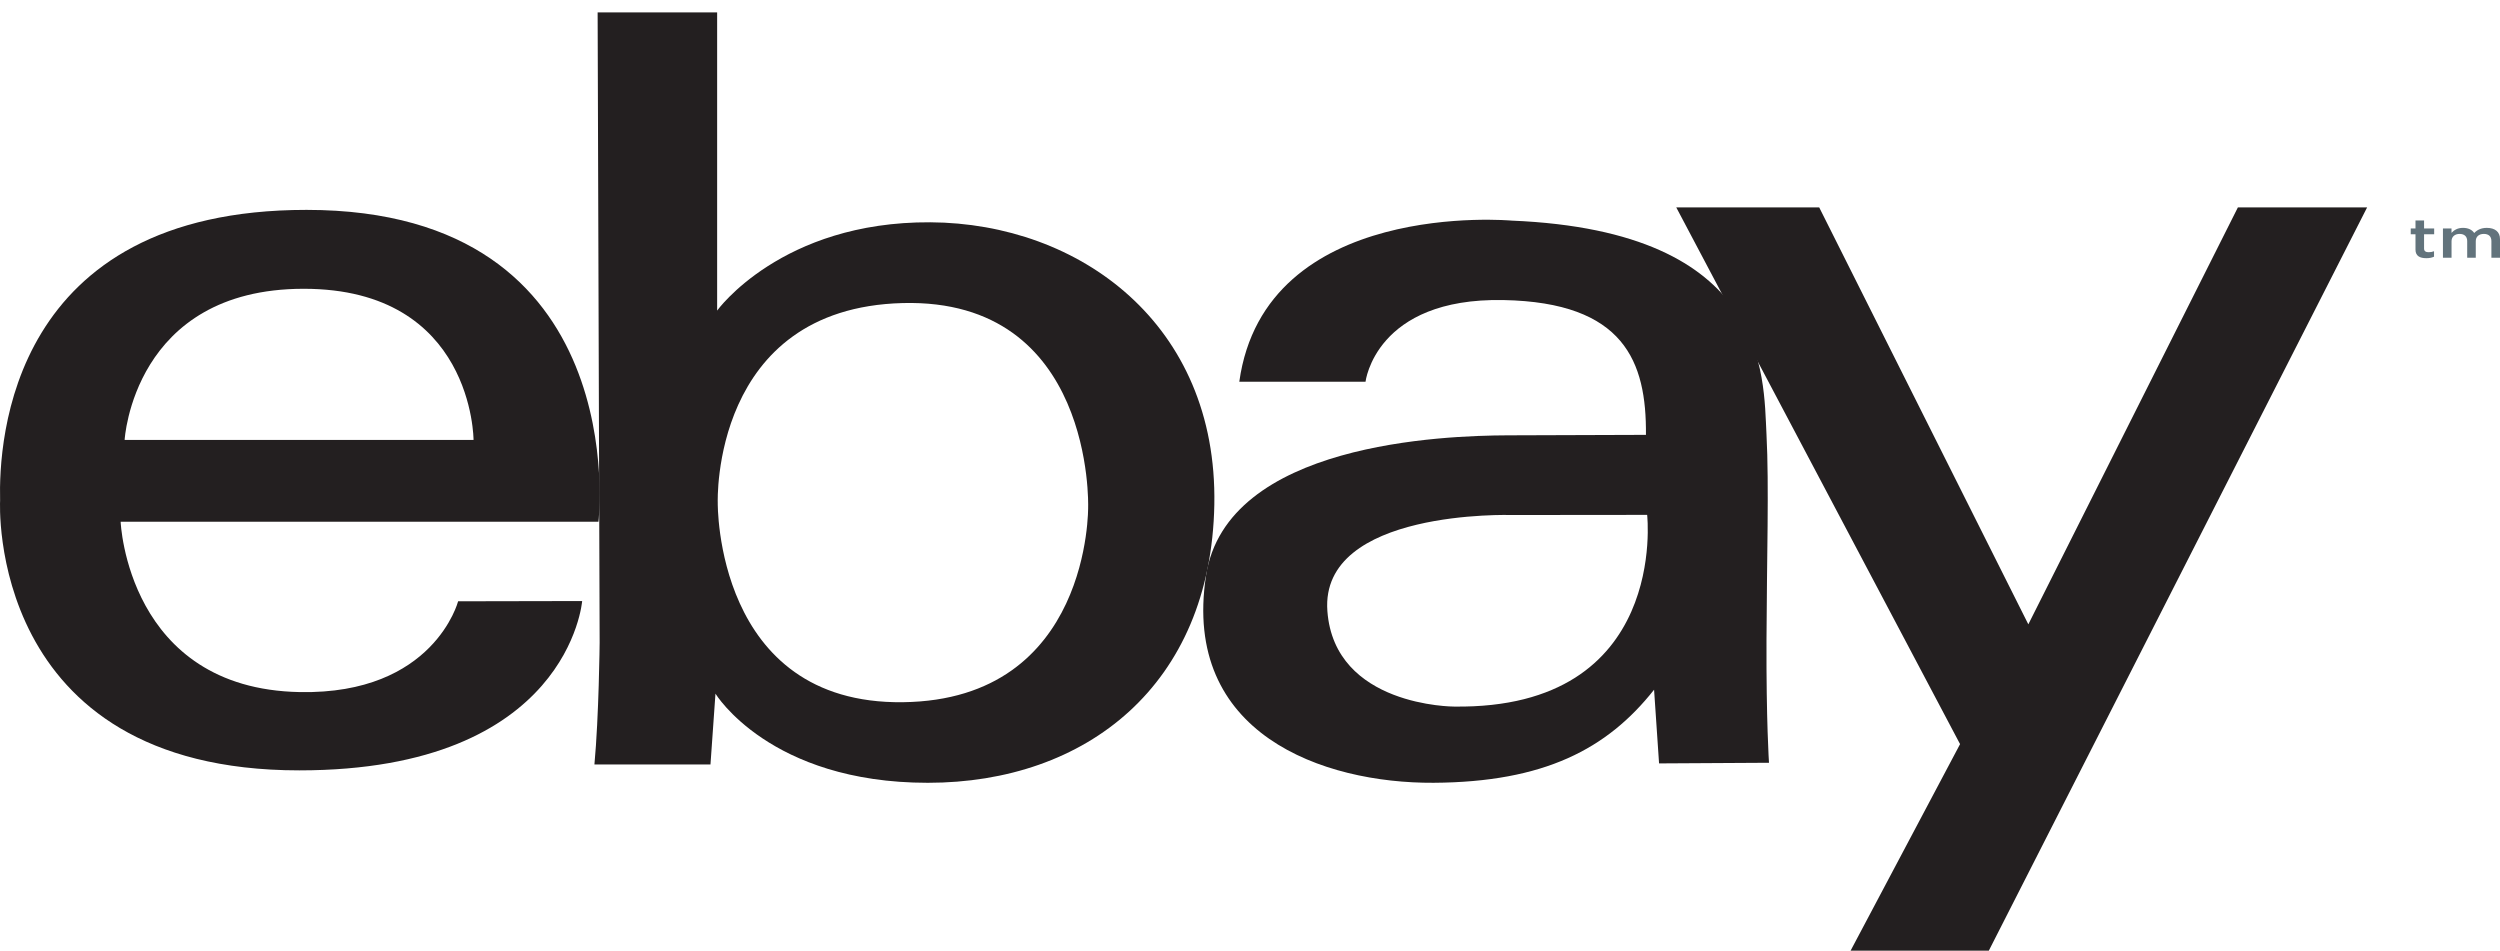 <?xml version="1.0" encoding="utf-8"?>
<!-- Generator: Adobe Illustrator 15.0.0, SVG Export Plug-In . SVG Version: 6.00 Build 0)  -->
<!DOCTYPE svg PUBLIC "-//W3C//DTD SVG 1.1//EN" "http://www.w3.org/Graphics/SVG/1.1/DTD/svg11.dtd">
<svg version="1.1" id="Layer_1" xmlns="http://www.w3.org/2000/svg" xmlns:xlink="http://www.w3.org/1999/xlink" x="0px" y="0px"
	 width="201.422px" height="76.595px" viewBox="110.345 119.484 201.422 76.595"
	 enable-background="new 110.345 119.484 201.422 76.595" xml:space="preserve">
<g>
	<g>
		<defs>
			<rect id="SVGID_1_" x="110.345" y="119.484" width="201.422" height="76.594"/>
		</defs>
		<clipPath id="SVGID_2_">
			<use xlink:href="#SVGID_1_"  overflow="visible"/>
		</clipPath>
		<path clip-path="url(#SVGID_2_)" fill="#231F20" d="M135.044,136.394c-23.887-0.004-24.814,18.592-24.691,23.417
			c0,0-1.17,21.741,24.105,21.741c21.723,0,22.791-13.643,22.791-13.643l-9.994,0.02c0,0-1.945,7.517-12.754,7.315
			c-13.895-0.259-14.436-13.723-14.436-13.723h38.498C158.564,161.522,161.484,136.399,135.044,136.394 M120.386,154.93
			c0,0,0.684-12.175,14.424-12.179c13.688-0.003,13.688,12.179,13.688,12.179H120.386z"/>
	</g>
	<g>
		<path fill="#231F20" d="M185.3,137.394c-12.012-0.066-17.176,7.114-17.176,7.114v-24.023h-9.629l0.162,50.769
			c0,0-0.057,5.913-0.42,9.824h9.35l0.402-5.706c0,0,4.361,7.181,17.109,7.181c12.752,0,22.814-7.853,23.084-22.411
			C208.451,145.581,197.314,137.462,185.3,137.394 M183.095,176.06c-15.168,0.19-14.922-16.086-14.922-16.086
			s-0.551-15.668,14.898-16.073c15.447-0.399,14.945,16.407,14.945,16.407S198.263,175.868,183.095,176.06"/>
		<path fill="#231F20" d="M252.669,171.054c0.023-6.568,0.215-12.434,0-16.569c-0.254-4.794,0.201-16.37-20.533-17.227
			c0,0-19.879-1.81-21.943,12.984h10.17c0,0,0.789-6.778,11.104-6.583c9.762,0.185,11.539,4.974,11.49,10.861
			c0,0-8.367,0.025-11.158,0.038c-5.033,0.024-22.643,0.583-24.287,11.31c-1.955,12.755,9.428,16.732,18.334,16.684
			c8.908-0.052,13.99-2.719,17.766-7.499l0.402,5.938l8.857-0.052C252.871,180.939,252.644,177.62,252.669,171.054 M227.505,176.412
			c0,0-9.648,0.01-10.215-7.7c-0.604-8.229,14.846-7.734,14.846-7.734l10.918-0.011
			C243.054,160.967,244.822,176.638,227.505,176.412"/>
	</g>
	<polygon fill="#231F20" points="290.648,136.196 273.765,169.786 256.917,136.196 245.4,136.196 268.265,179.437 259.445,196.078 
		270.582,196.078 301.06,136.196 	"/>
	<path fill="#62737C" d="M304.958,139.597v-1.241h-0.383v-0.464h0.383v-0.648h0.691v0.648h0.814v0.464h-0.814v1.154
		c0,0.211,0.137,0.294,0.373,0.294c0.154,0,0.293-0.026,0.43-0.078v0.44c-0.172,0.077-0.359,0.12-0.623,0.12
		C305.318,140.286,304.958,140.113,304.958,139.597"/>
	<path fill="#62737C" d="M307.167,137.892h0.693v0.355c0.197-0.209,0.459-0.404,0.924-0.404c0.434,0,0.742,0.163,0.904,0.415
		c0.24-0.252,0.561-0.415,1.02-0.415c0.656,0,1.059,0.324,1.059,0.899v1.505h-0.693v-1.34c0-0.375-0.221-0.577-0.611-0.577
		c-0.379,0-0.648,0.208-0.648,0.586v1.331h-0.691v-1.344c0-0.365-0.23-0.573-0.611-0.573c-0.385,0-0.65,0.226-0.65,0.586v1.331
		h-0.693V137.892z"/>
</g>
</svg>
